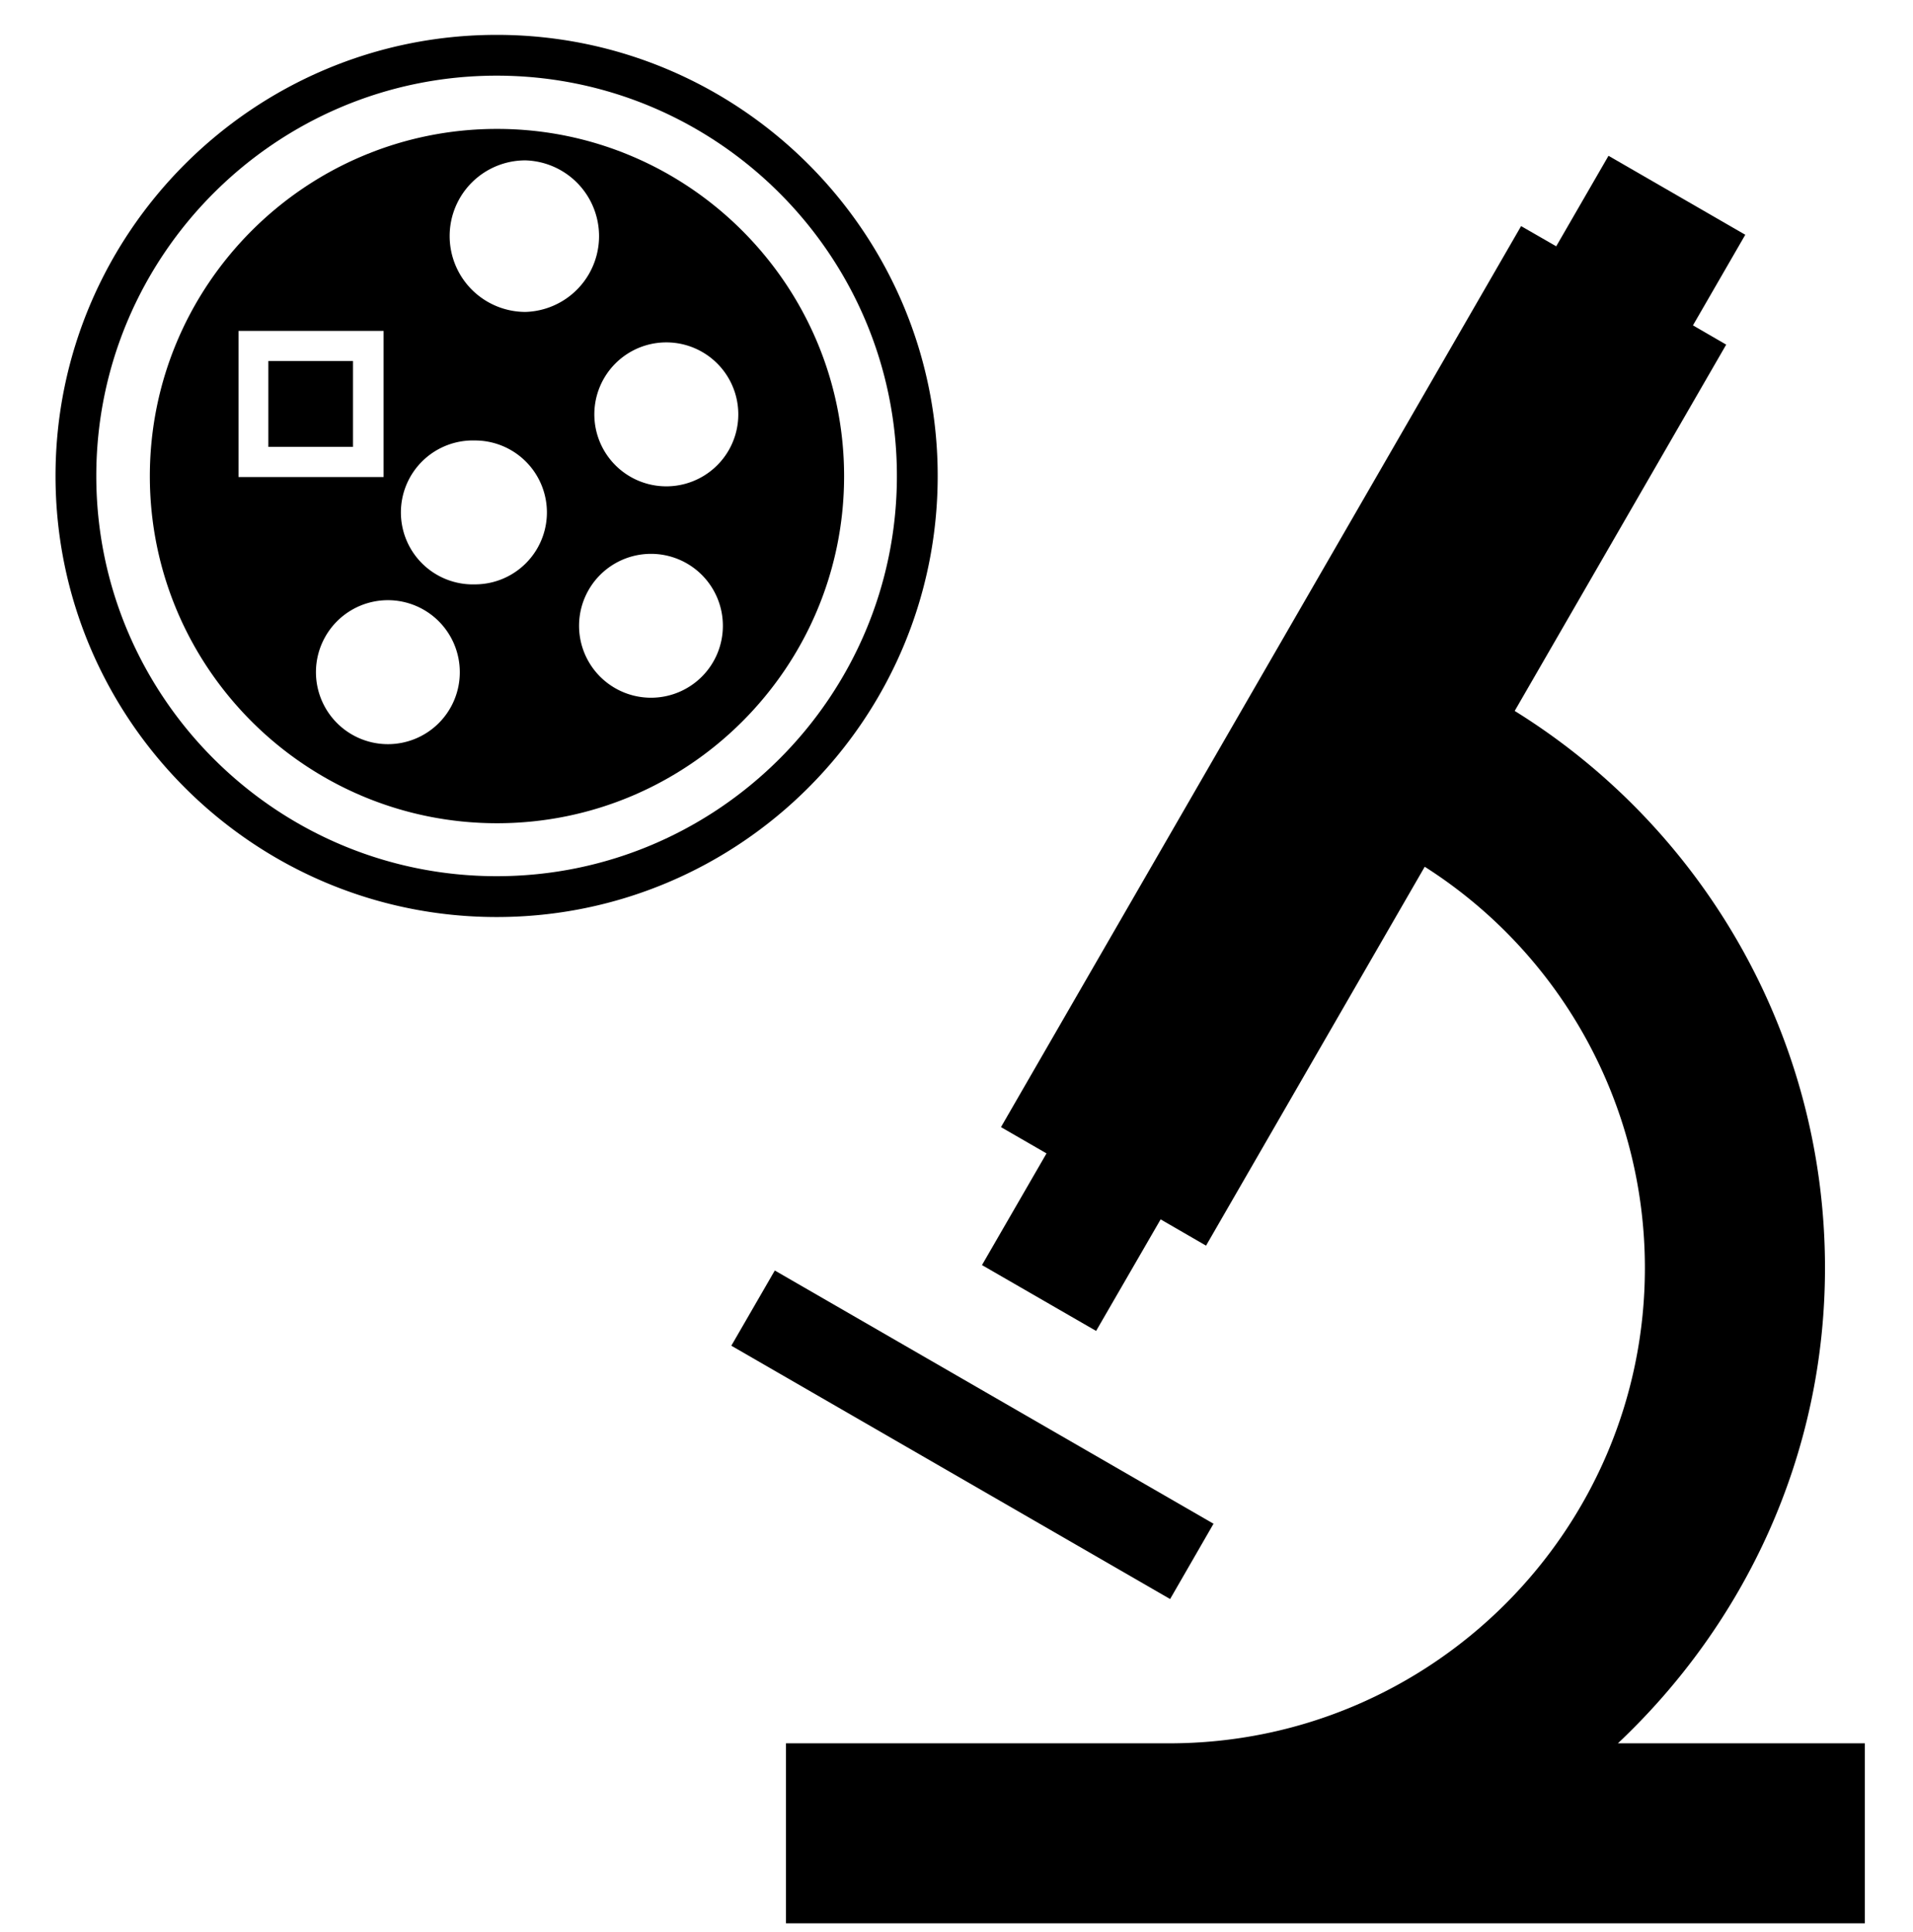 <svg xmlns="http://www.w3.org/2000/svg" width="0.99em" height="1em" viewBox="0 0 63 64"><path fill="currentColor" d="m38.575 52.965l-14.533-8.391l1.44-2.491l14.531 8.388z"/><path fill="currentColor" d="M53.406 57.744c4.202-3.962 6.859-9.534 6.859-15.748c0-7.662-4.021-14.567-10.277-18.448l7.005-12.133l-1.101-.638l1.733-3.001l-4.53-2.616l-1.732 2.998l-1.163-.669l-17.227 29.844l1.508.871l-2.137 3.699l3.78 2.181l2.137-3.695l1.504.87l7.243-12.55A15.75 15.75 0 0 1 54.3 41.996c0 8.686-7.067 15.748-15.753 15.748H25.852v5.963h35.733v-5.963zM16.27 1.155c-8.056 0-14.611 6.556-14.611 14.609c0 8.057 6.556 14.611 14.611 14.611c8.053 0 14.607-6.554 14.607-14.611c0-8.053-6.553-14.609-14.607-14.609m0 27.867c-7.31 0-13.261-5.948-13.261-13.258c0-7.308 5.951-13.258 13.261-13.258c7.306 0 13.256 5.951 13.256 13.258c0 7.31-5.95 13.258-13.256 13.258"/><path fill="currentColor" d="M8.707 14.802h2.805v-2.845H8.707z"/><path fill="currentColor" d="M16.282 4.27c-6.341 0-11.499 5.161-11.499 11.503c0 6.34 5.158 11.495 11.499 11.495c6.338 0 11.495-5.155 11.495-11.495c0-6.342-5.157-11.503-11.495-11.503M7.72 15.801v-4.84h4.805v4.84zm4.949 8.848a2.384 2.384 0 0 1 0-4.769a2.383 2.383 0 0 1 2.38 2.387a2.38 2.38 0 0 1-2.38 2.382m2.882-5.293a2.384 2.384 0 1 1 0-4.766a2.383 2.383 0 0 1 0 4.766m1.67-9.024a2.513 2.513 0 0 1-2.508-2.511a2.506 2.506 0 0 1 2.508-2.509a2.511 2.511 0 0 1 0 5.02m4.161 12.779a2.382 2.382 0 1 1 0-4.766a2.38 2.38 0 0 1 2.38 2.382a2.38 2.38 0 0 1-2.38 2.384m.505-7.002a2.384 2.384 0 1 1 .004-4.768a2.384 2.384 0 0 1-.004 4.768"/></svg>